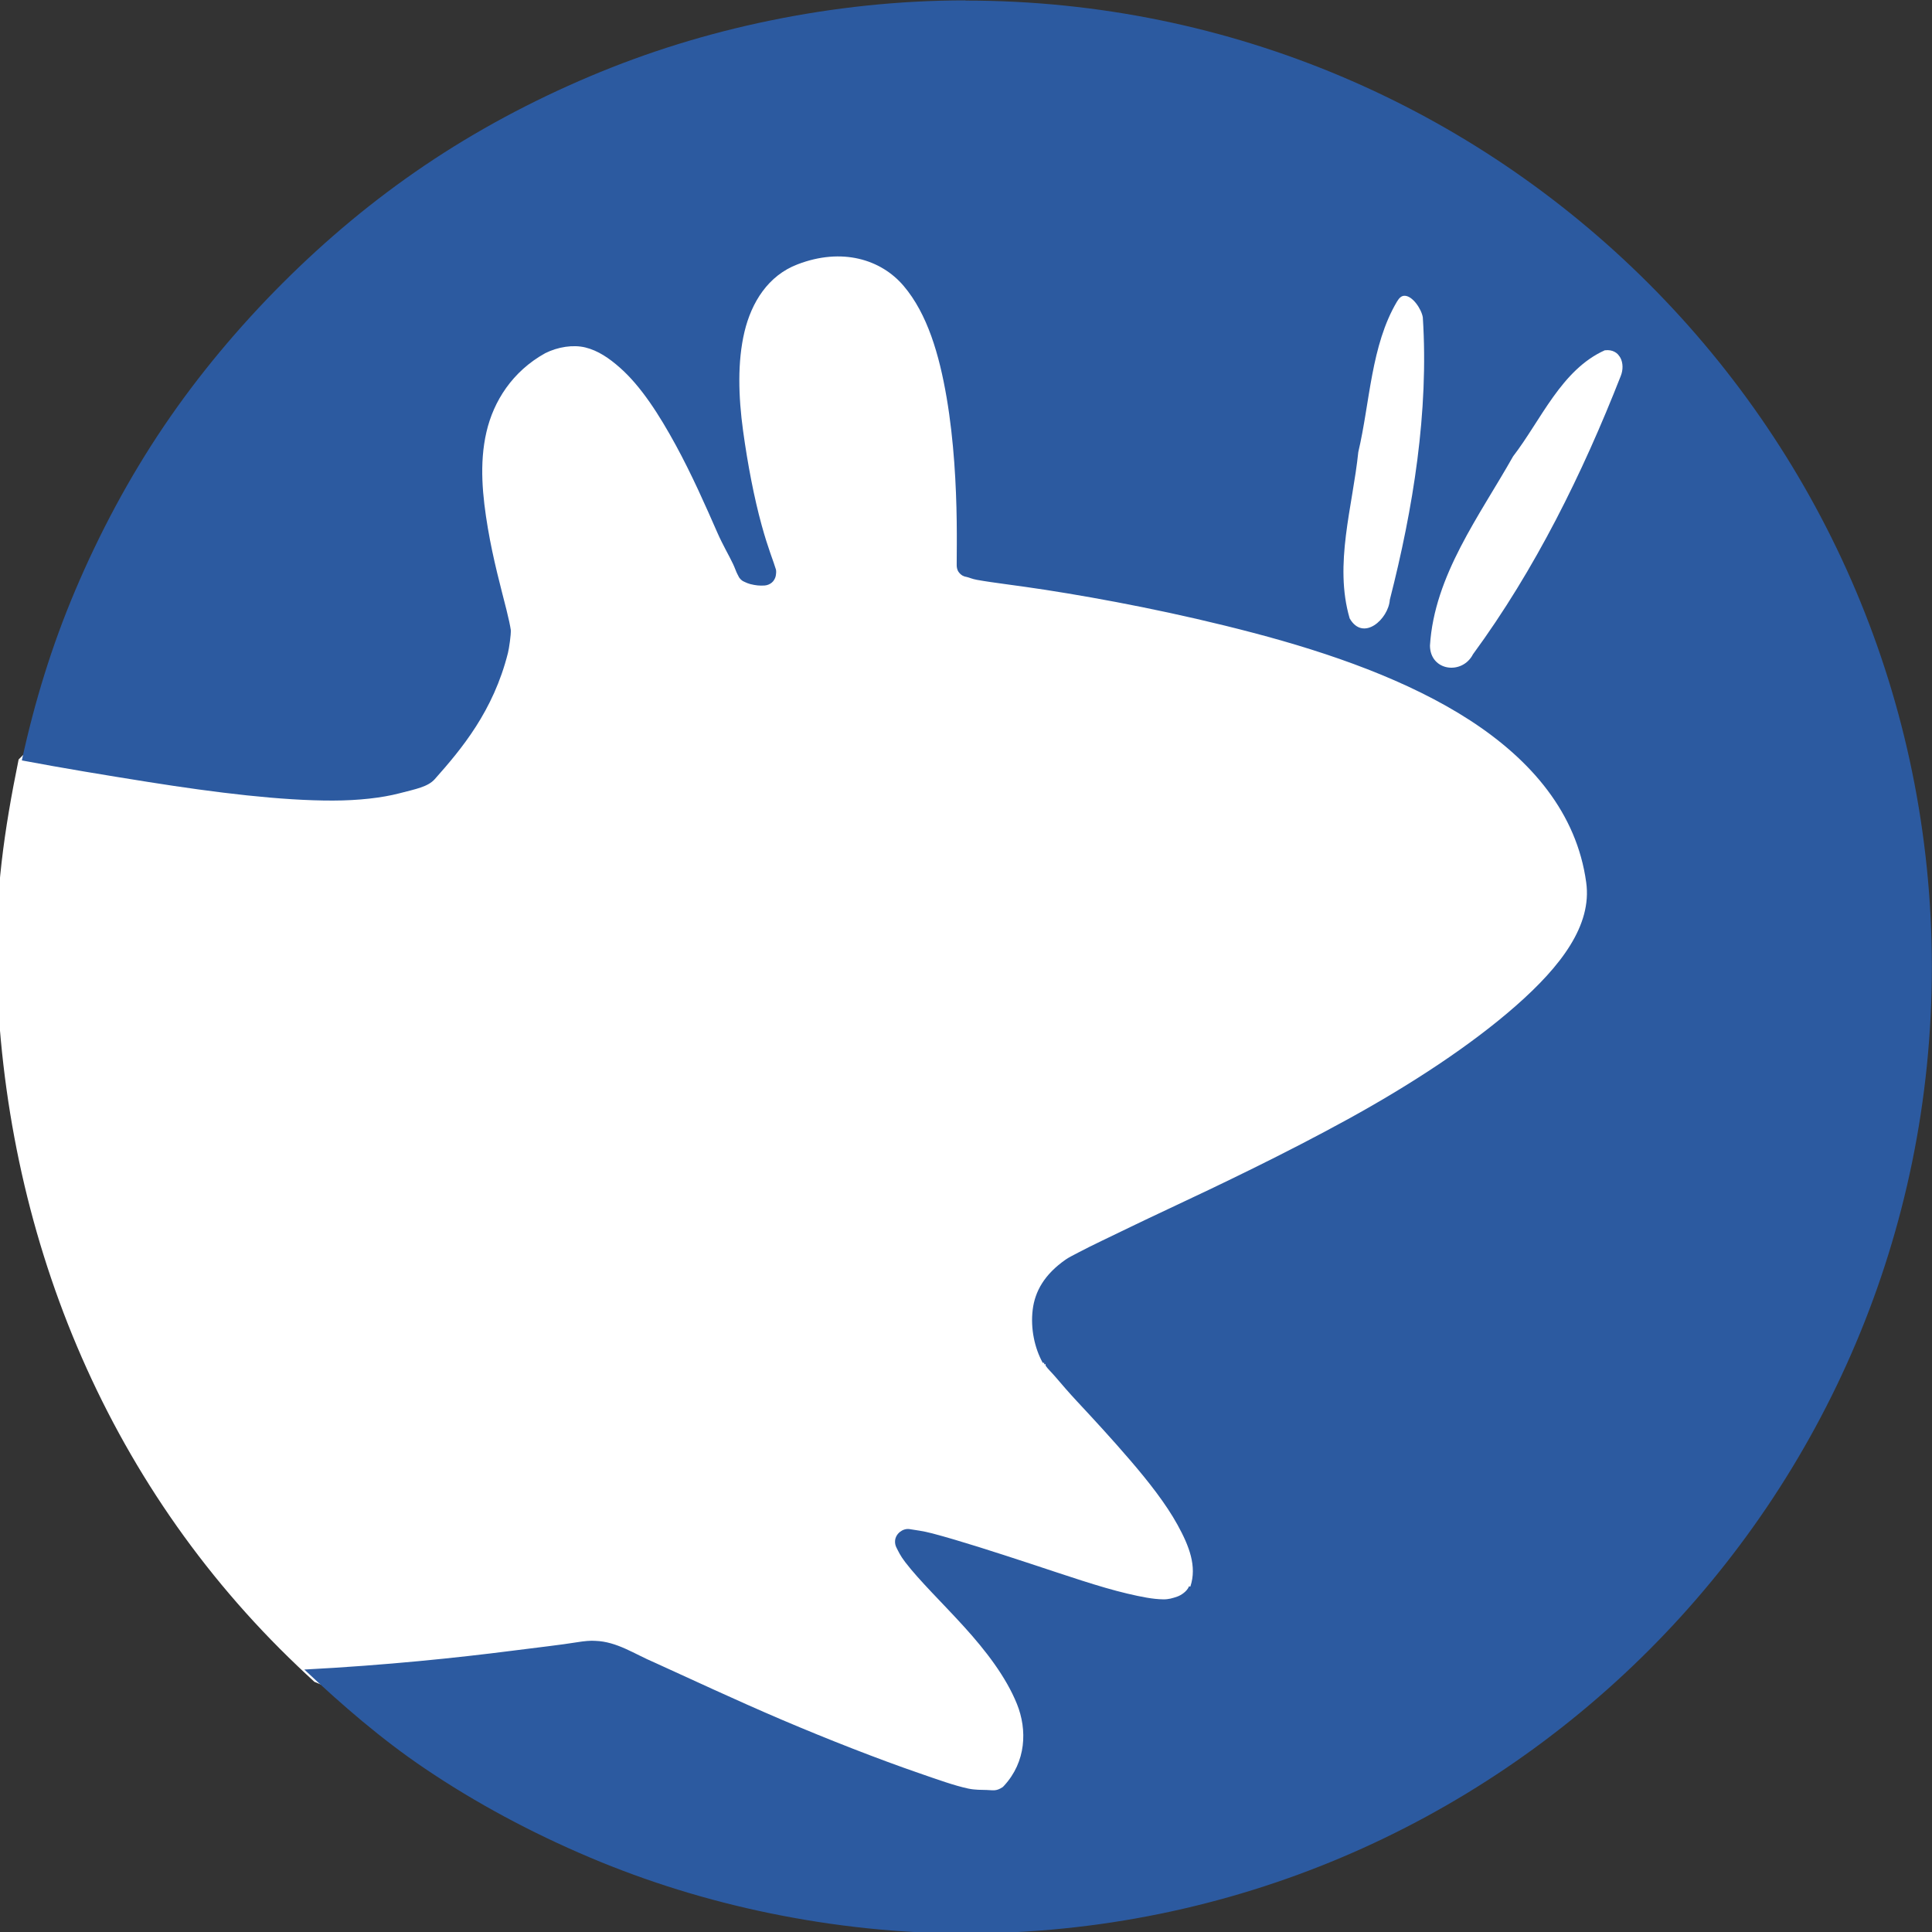 <?xml version="1.0" encoding="UTF-8" standalone="no"?>
<!-- Created with Inkscape (http://www.inkscape.org/) -->

<svg
   xmlns:dc="http://purl.org/dc/elements/1.1/"
   xmlns:cc="http://creativecommons.org/ns#"
   xmlns:rdf="http://www.w3.org/1999/02/22-rdf-syntax-ns#"
   xmlns:svg="http://www.w3.org/2000/svg"
   xmlns="http://www.w3.org/2000/svg"
   xmlns:sodipodi="http://sodipodi.sourceforge.net/DTD/sodipodi-0.dtd"
   xmlns:inkscape="http://www.inkscape.org/namespaces/inkscape"
   width="24"
   height="24"
   id="svg2381"
   sodipodi:version="0.32"
   inkscape:version="0.47 r22583"
   version="1.0"
   sodipodi:docname="distributor-logo.svg"
   inkscape:export-filename="/home/knome/Desktop/test.png"
   inkscape:export-xdpi="225"
   inkscape:export-ydpi="225"
   inkscape:output_extension="org.inkscape.output.svg.inkscape">
  <rect width="100%" height="100%" fill="#333333" stroke="none"/>
  <defs
     id="defs2383">
    <inkscape:perspective
       sodipodi:type="inkscape:persp3d"
       inkscape:vp_x="0 : 27.585598 : 1"
       inkscape:vp_y="0 : 1000 : 0"
       inkscape:vp_z="240.4593 : 27.585598 : 1"
       inkscape:persp3d-origin="120.22965 : 18.390399 : 1"
       id="perspective17" />
  </defs>
  <sodipodi:namedview
     id="base"
     pagecolor="#ffffff"
     bordercolor="#666666"
     borderopacity="1.0"
     gridtolerance="10000"
     guidetolerance="10"
     objecttolerance="10"
     inkscape:pageopacity="0.0"
     inkscape:pageshadow="2"
     inkscape:zoom="2.8284271"
     inkscape:cx="98.248307"
     inkscape:cy="-15.870594"
     inkscape:document-units="px"
     inkscape:current-layer="layer1"
     width="247px"
     height="120px"
     inkscape:window-width="1280"
     inkscape:window-height="1023"
     inkscape:window-x="0"
     inkscape:window-y="0"
     showgrid="true"
     showguides="true"
     inkscape:guide-bbox="true"
     inkscape:window-maximized="1"
     inkscape:snap-nodes="true"
     inkscape:snap-global="true" />
  <g
     inkscape:label="Layer 1"
     inkscape:groupmode="layer"
     id="layer1"
     transform="translate(-294.397,-24.949)">
    <g
       inkscape:label="Layer 1"
       id="g4146"
       transform="translate(-1321.791,-1058.691)"
       inkscape:export-filename="/ssh/alshainfi/emonk.fi/temp/x/mousexub.png"
       inkscape:export-xdpi="92.300003"
       inkscape:export-ydpi="92.300003" />
    <g
       inkscape:label="Layer 1"
       id="g4146-5"
       transform="translate(-1334.476,-1162.951)" />
    <g
       id="g2824"
       transform="matrix(0.57,0,0,0.57,132.333,15.364)">
      <path
         transform="matrix(1.097,0,0,1.103,-44.649,-6.241)"
         sodipodi:nodetypes="cccccccc"
         id="path3316"
         d="m 337.997,40.002 c -8.066,16.351 -17.971,19.933 -31.868,14.132 -0.113,-0.103 -0.225,-0.207 -0.335,-0.312 -3.841,-3.637 -5.849,-8.601 -5.98,-13.82 -0.025,-1.456 0.148,-2.671 0.439,-4.092 16.809,-16.939 28.42,-21.817 37.745,4.092 l 2.8e-4,-3.9e-5 -2.8e-4,-3.9e-5 z"
         style="fill:#ffffff;fill-opacity:1;stroke:none" />
      <path
         sodipodi:nodetypes="csssssscssssssssscsssssssssssssssssssssssssssssssssssssssssssssssssssssssssssssssssscssscsssssccccccsccscccc"
         id="path2831"
         d="m 305.363,16.824 c -1.454,0 -2.879,0.157 -4.25,0.438 -1.371,0.281 -2.678,0.686 -3.938,1.219 -1.26,0.533 -2.473,1.181 -3.594,1.938 -1.12,0.757 -2.141,1.61 -3.094,2.562 -0.953,0.953 -1.837,2.005 -2.594,3.125 -0.757,1.12 -1.405,2.334 -1.938,3.594 -0.5,1.183 -0.878,2.406 -1.156,3.688 0.902,0.17 1.832,0.323 2.75,0.469 1.486,0.236 2.913,0.409 4.031,0.406 0.559,-0.001 1.069,-0.06 1.438,-0.156 0.37,-0.096 0.631,-0.143 0.781,-0.312 0.58,-0.653 1.275,-1.48 1.594,-2.75 0.024,-0.094 0.069,-0.403 0.062,-0.5 -0.015,-0.098 -0.045,-0.242 -0.094,-0.438 -0.117,-0.465 -0.29,-1.094 -0.406,-1.781 -0.116,-0.688 -0.19,-1.408 -0.031,-2.094 0.156,-0.676 0.568,-1.323 1.281,-1.719 0.276,-0.138 0.608,-0.19 0.875,-0.125 0.276,0.068 0.518,0.233 0.75,0.438 0.465,0.409 0.862,1.034 1.219,1.688 0.355,0.651 0.658,1.341 0.906,1.906 0.125,0.284 0.253,0.495 0.344,0.688 0.041,0.086 0.067,0.17 0.094,0.219 0.026,0.048 0.038,0.075 0.031,0.062 0.023,0.038 0.056,0.071 0.094,0.094 -0.022,-0.014 0.079,0.043 0.156,0.062 0.118,0.029 0.2,0.038 0.312,0.031 0.057,-0.004 0.112,-0.026 0.156,-0.062 0.011,-0.009 0.021,-0.02 0.031,-0.031 0.036,-0.044 0.059,-0.1 0.062,-0.156 0.005,-0.031 0.005,-0.063 0,-0.094 -0.048,-0.168 -0.173,-0.461 -0.312,-0.969 -0.162,-0.587 -0.304,-1.318 -0.406,-2.062 -0.102,-0.747 -0.125,-1.5 0.031,-2.156 0.153,-0.641 0.516,-1.226 1.156,-1.469 0.966,-0.372 1.82,-0.11 2.312,0.469 0.518,0.609 0.777,1.496 0.938,2.438 0.16,0.938 0.209,1.925 0.219,2.688 0.005,0.381 0.001,0.67 0,0.906 -1.2e-4,0.022 8e-5,0.046 0,0.062 4e-4,0.043 0.011,0.087 0.031,0.125 0.023,0.038 0.056,0.071 0.094,0.094 0.029,0.016 0.061,0.027 0.094,0.031 0.059,0.013 0.114,0.043 0.219,0.062 0.363,0.066 0.882,0.123 1.5,0.219 1.236,0.192 2.865,0.499 4.531,0.938 1.667,0.438 3.378,1.036 4.719,1.906 1.336,0.868 2.324,2.02 2.531,3.531 0.131,0.937 -0.554,1.829 -1.531,2.688 -0.976,0.858 -2.28,1.713 -3.656,2.469 -1.376,0.756 -2.798,1.435 -3.938,1.969 -0.57,0.267 -1.051,0.502 -1.438,0.688 -0.196,0.094 -0.369,0.181 -0.5,0.25 -0.131,0.069 -0.214,0.109 -0.281,0.156 -0.462,0.322 -0.67,0.692 -0.719,1.094 -0.05,0.41 0.042,0.837 0.219,1.156 0.01,5.88e-4 0.021,5.88e-4 0.031,0 0.002,0.003 -0.002,0.028 0,0.031 0.002,0.004 0.029,-0.004 0.031,0 0.003,0.003 -10e-4,0.03 0,0.031 0.054,0.078 0.117,0.131 0.219,0.25 0.123,0.144 0.293,0.343 0.469,0.531 0.349,0.374 0.76,0.819 1.156,1.281 0.397,0.462 0.777,0.945 1.031,1.406 0.258,0.468 0.426,0.907 0.281,1.344 -0.005,0.014 -0.026,-0.013 -0.031,0 -0.043,0.109 -0.174,0.192 -0.25,0.219 -0.106,0.037 -0.193,0.064 -0.312,0.062 -0.224,-0.003 -0.475,-0.053 -0.781,-0.125 -0.606,-0.142 -1.36,-0.405 -2.125,-0.656 -0.765,-0.251 -1.538,-0.501 -2.125,-0.656 -0.213,-0.056 -0.364,-0.071 -0.5,-0.094 -0.148,-0.02 -0.299,0.102 -0.312,0.25 -0.005,0.054 0.006,0.109 0.031,0.156 0.037,0.071 0.081,0.173 0.188,0.312 0.313,0.409 0.804,0.881 1.281,1.406 0.478,0.526 0.918,1.098 1.156,1.688 0.228,0.565 0.2,1.26 -0.281,1.781 -0.02,0.018 -0.021,0.025 -0.031,0.031 -0.143,0.092 -0.197,0.067 -0.344,0.062 -0.12,-0.004 -0.255,9e-4 -0.406,-0.031 -0.301,-0.064 -0.666,-0.196 -1.094,-0.344 -0.854,-0.295 -1.929,-0.713 -2.969,-1.156 -1.04,-0.444 -2.026,-0.908 -2.781,-1.25 -0.425,-0.179 -0.81,-0.453 -1.281,-0.469 -0.099,-0.008 -0.236,0.003 -0.406,0.031 -0.342,0.056 -0.836,0.111 -1.438,0.188 -1.133,0.145 -2.709,0.313 -4.5,0.406 0.825,0.776 1.683,1.52 2.625,2.156 1.12,0.757 2.334,1.405 3.594,1.938 1.26,0.533 2.567,0.938 3.938,1.219 1.371,0.281 2.796,0.438 4.25,0.438 11.631,0 21.063,-9.432 21.063,-21.062 0,-11.631 -9.432,-21.062 -21.062,-21.062 z m 9.562,6.438 c 0.175,-0.01 0.375,0.283 0.406,0.469 0.133,2.053 -0.211,4.174 -0.719,6.156 -0.028,0.419 -0.579,0.922 -0.875,0.406 -0.346,-1.18 0.065,-2.436 0.188,-3.625 0.256,-1.082 0.274,-2.322 0.844,-3.281 0.051,-0.085 0.098,-0.122 0.156,-0.125 z m 4.375,1.188 c 0.33,-0.04 0.455,0.289 0.344,0.562 -0.833,2.124 -1.866,4.217 -3.219,6.062 -0.237,0.46 -0.934,0.366 -0.938,-0.188 0.094,-1.529 1.08,-2.827 1.812,-4.125 0.61,-0.793 1.052,-1.888 2,-2.312 z"
         style="fill:#2c5aa0;fill-opacity:1;stroke:none" />
    </g>
  </g>
</svg>
